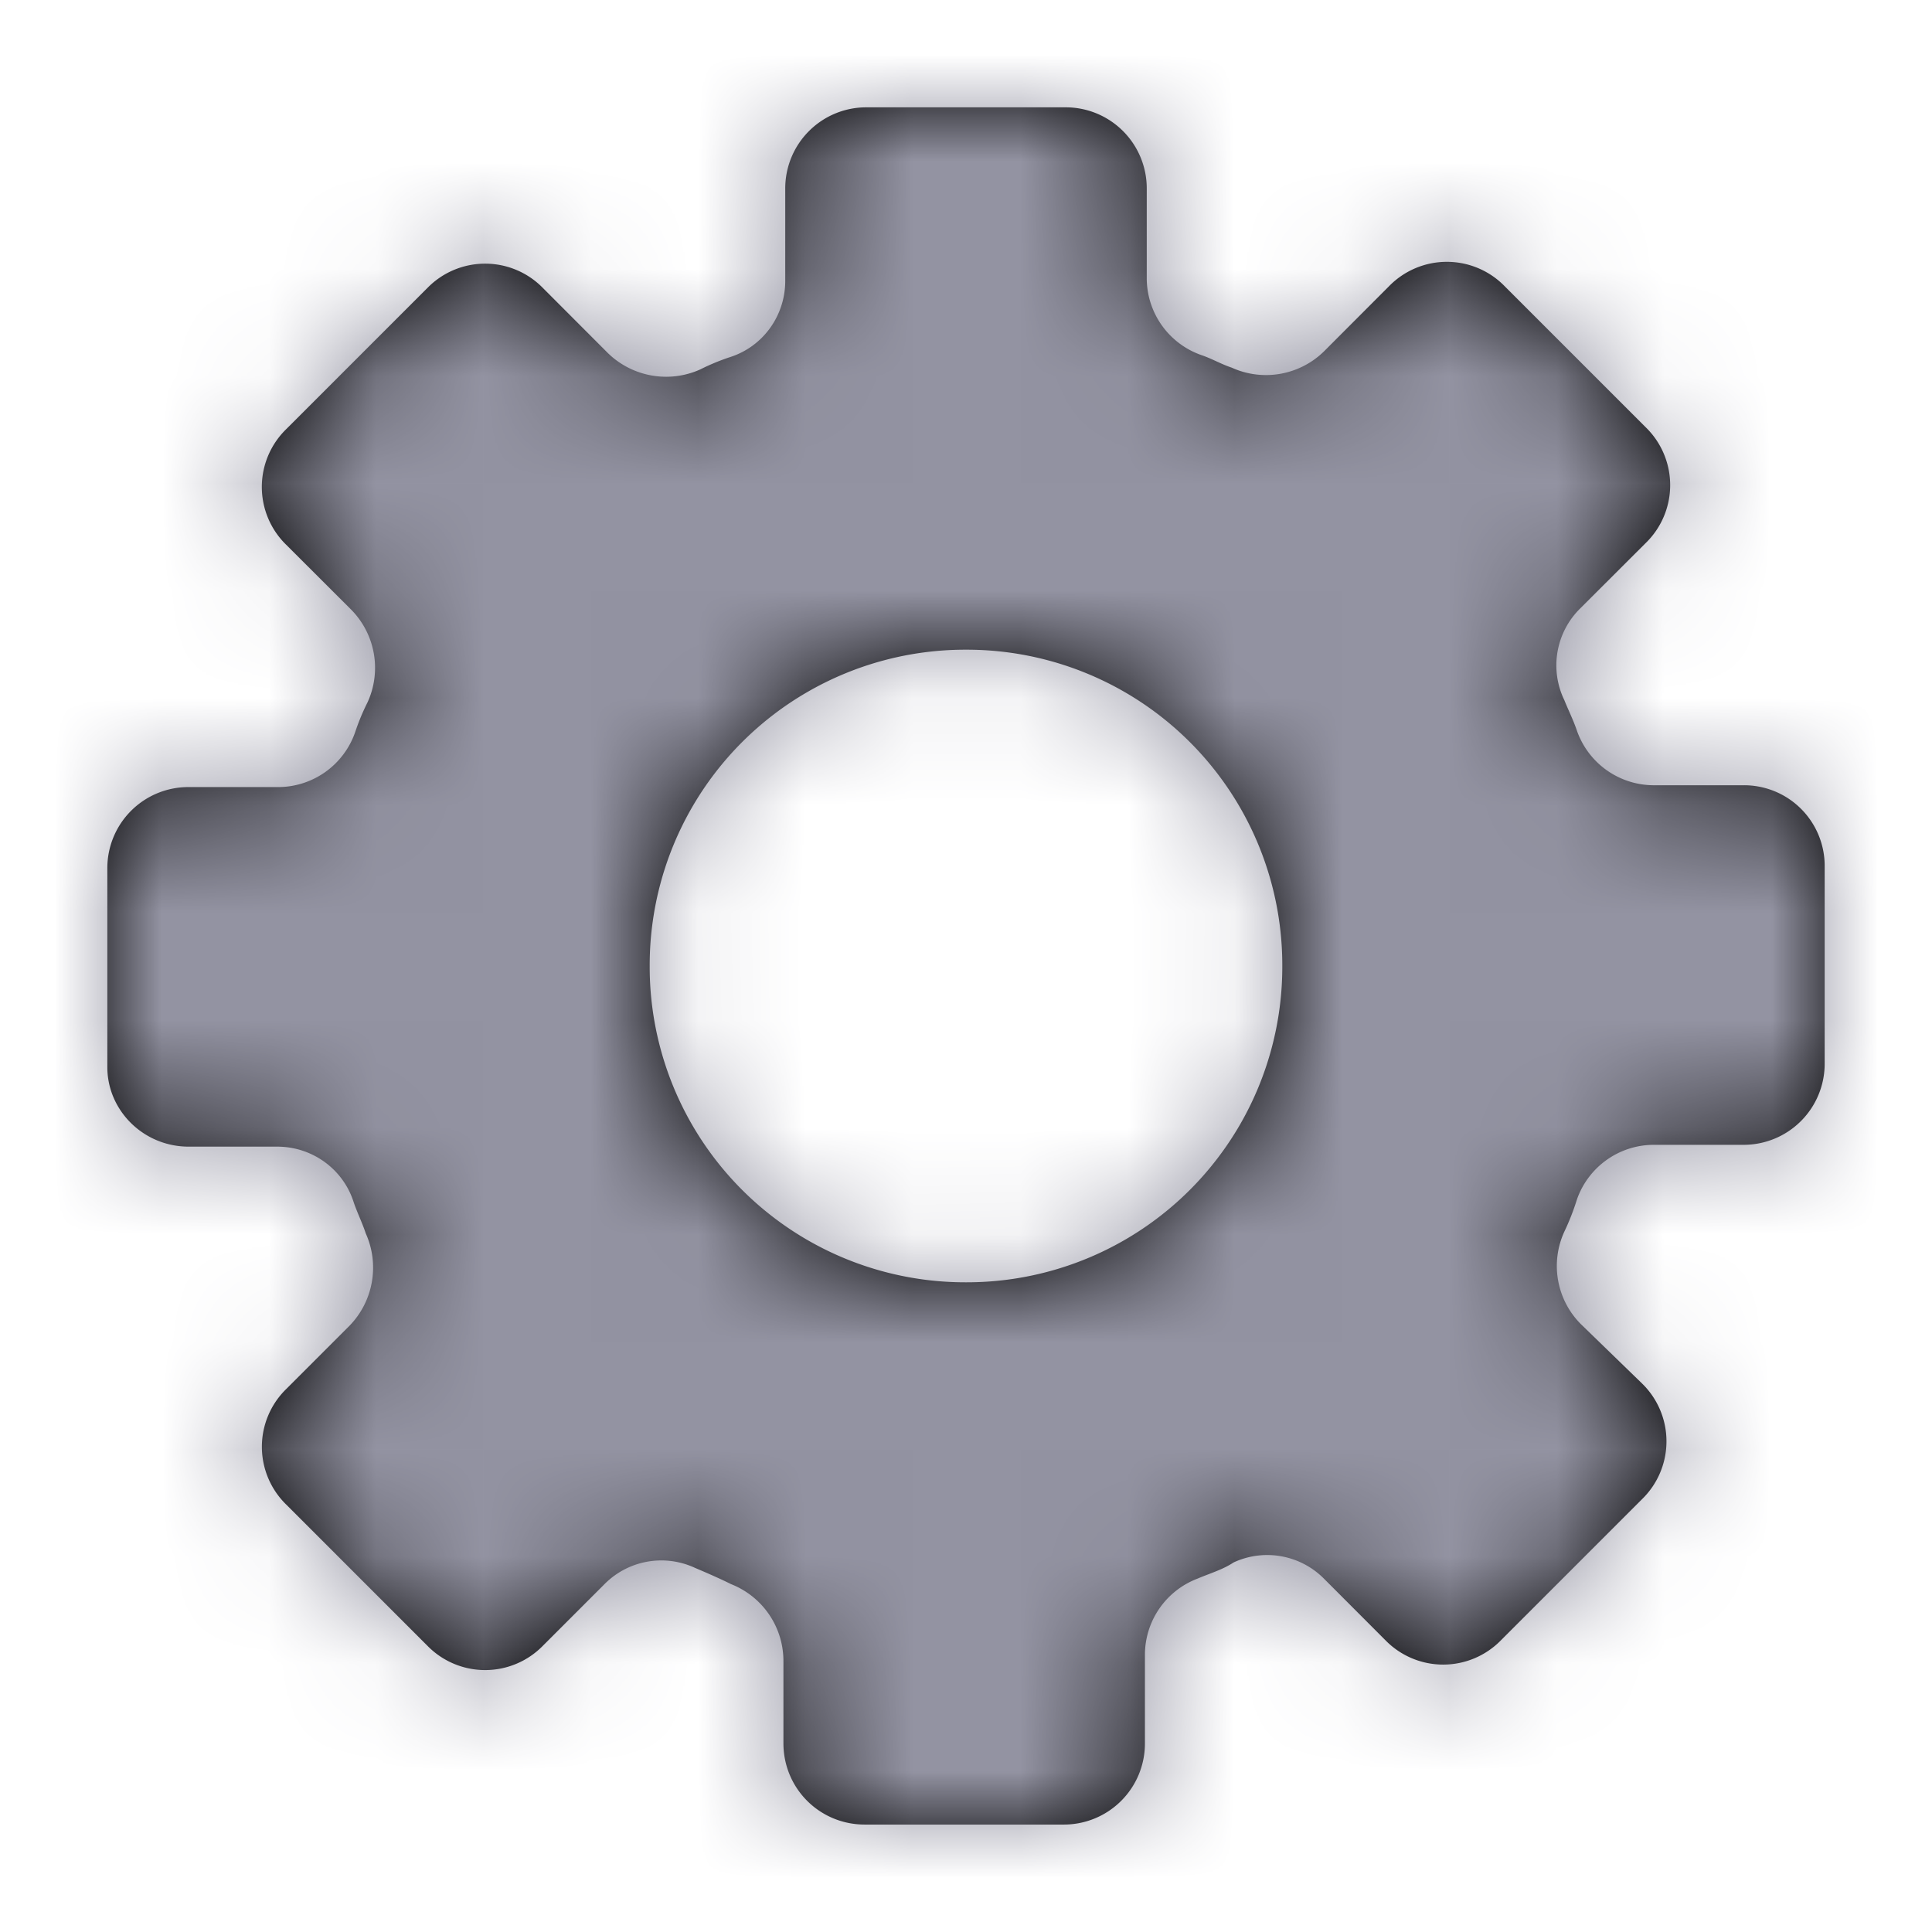 <svg xmlns="http://www.w3.org/2000/svg" xmlns:xlink="http://www.w3.org/1999/xlink" width="18" height="18" viewBox="0 0 18 18">
    <defs>
        <path id="a" d="M16.242 7.316H15.4a.76.76 0 0 1-.707-.505c-.034-.102-.085-.203-.118-.287a.744.744 0 0 1 .151-.859l.607-.606a.752.752 0 0 0 0-1.078l-1.314-1.314a.752.752 0 0 0-1.078 0l-.606.607a.772.772 0 0 1-.86.151c-.1-.033-.184-.084-.286-.118a.76.76 0 0 1-.505-.707v-.842A.755.755 0 0 0 9.926 1H8.074a.755.755 0 0 0-.758.758v.859c0 .32-.202.606-.505.707a2.055 2.055 0 0 0-.287.118.777.777 0 0 1-.859-.151l-.606-.607a.752.752 0 0 0-1.078 0L2.667 3.998a.752.752 0 0 0 0 1.078l.607.606a.772.772 0 0 1 .151.86c-.05.1-.084.184-.118.285a.76.76 0 0 1-.707.506h-.842A.755.755 0 0 0 1 8.09v1.852c0 .404.337.741.758.741h.825c.32 0 .606.202.708.505.033.102.084.203.117.304a.777.777 0 0 1-.151.859l-.59.59a.752.752 0 0 0 0 1.077l1.314 1.314a.752.752 0 0 0 1.078 0l.573-.573a.745.745 0 0 1 .842-.152c.118.05.235.101.337.152a.769.769 0 0 1 .488.707v.775c0 .421.337.758.758.758h1.852a.755.755 0 0 0 .758-.758v-.825a.76.76 0 0 1 .489-.708c.118-.05.236-.084.337-.151a.745.745 0 0 1 .842.151l.572.573a.752.752 0 0 0 1.078 0l1.314-1.314a.752.752 0 0 0 0-1.077l-.573-.556a.767.767 0 0 1-.151-.86 2.25 2.25 0 0 0 .118-.302.76.76 0 0 1 .707-.506h.842A.755.755 0 0 0 17 9.91V8.057a.751.751 0 0 0-.758-.741zM9 11.947A2.94 2.94 0 0 1 6.053 9 2.94 2.94 0 0 1 9 6.053 2.94 2.94 0 0 1 11.947 9 2.94 2.94 0 0 1 9 11.947z"/>
    </defs>
    <g fill="none" fill-rule="evenodd">
        <g>
            <mask id="b" fill="#fff">
                <use xlink:href="#a"/>
            </mask>
            <use fill="#000" fill-rule="nonzero" xlink:href="#a"/>
            <g fill="#9393A2" mask="url(#b)">
                <path d="M0 0h18v18H0z"/>
            </g>
        </g>
    </g>
</svg>
